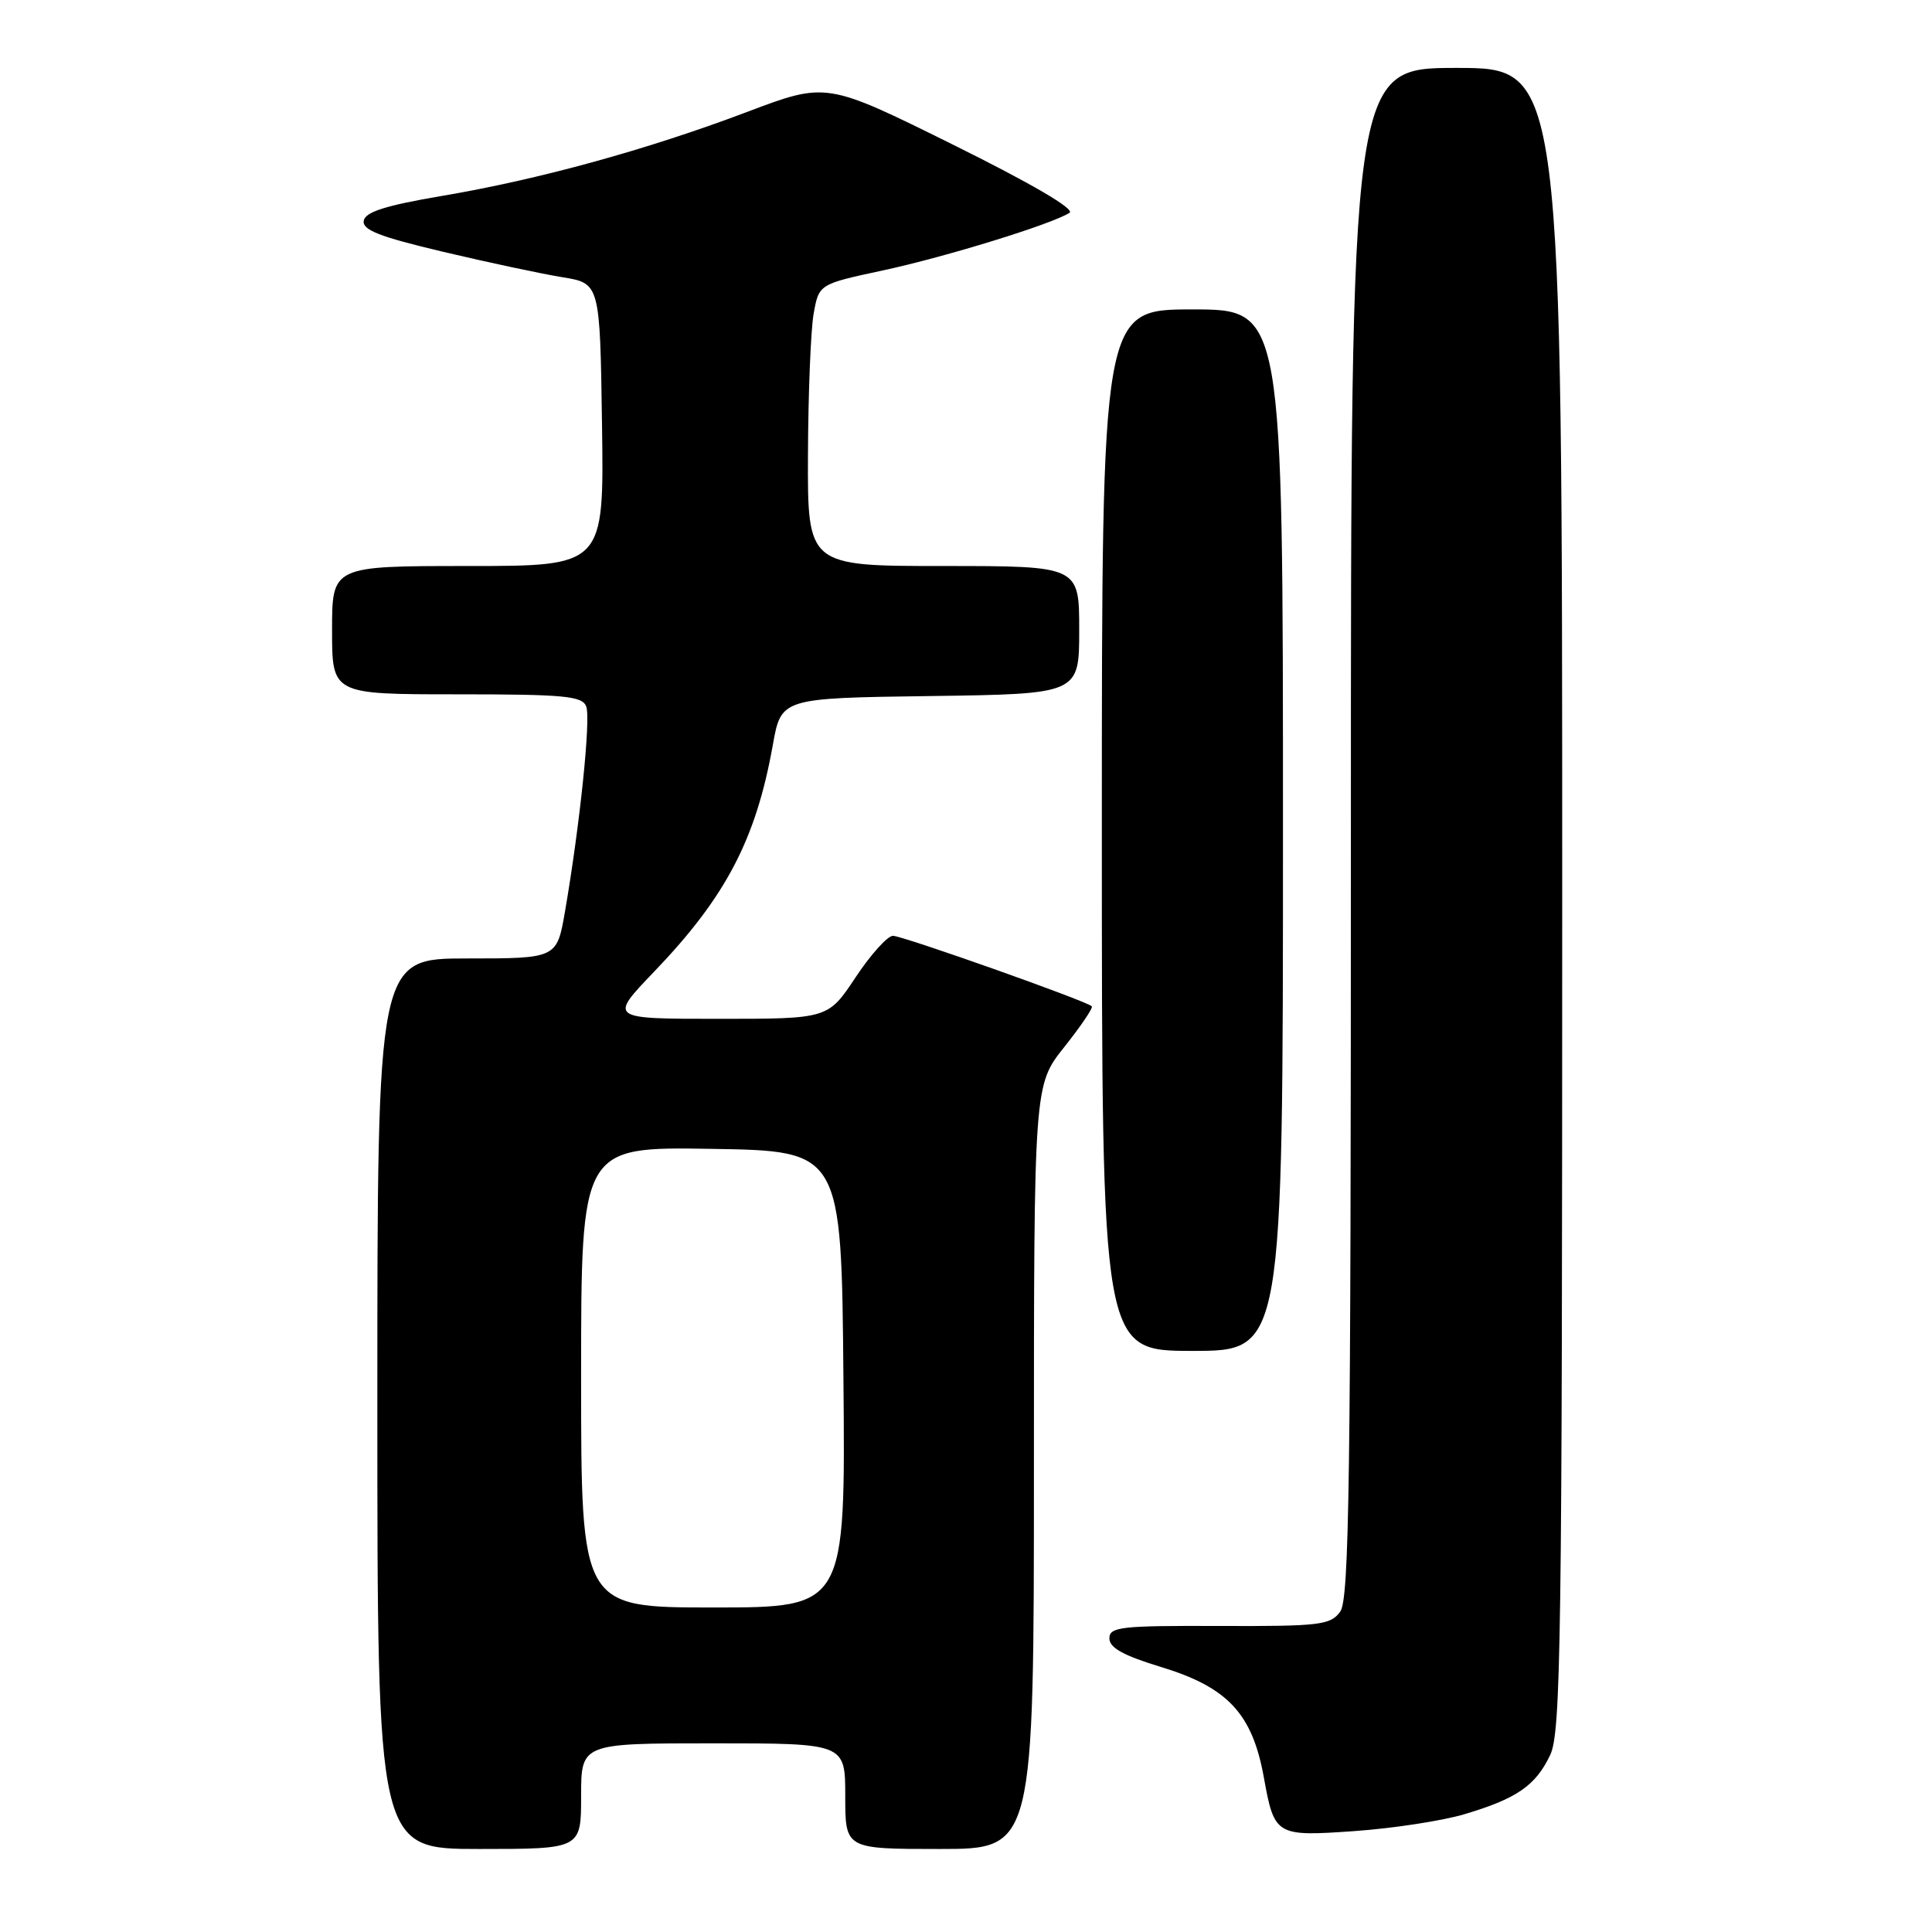 <?xml version="1.0" encoding="UTF-8" standalone="no"?>
<!DOCTYPE svg PUBLIC "-//W3C//DTD SVG 1.1//EN" "http://www.w3.org/Graphics/SVG/1.1/DTD/svg11.dtd" >
<svg xmlns="http://www.w3.org/2000/svg" xmlns:xlink="http://www.w3.org/1999/xlink" version="1.1" viewBox="0 0 256 256">
 <g >
 <path fill="currentColor"
d=" M 77.00 238.00 C 77.00 231.00 77.00 231.00 94.50 231.00 C 112.00 231.00 112.00 231.00 112.00 238.00 C 112.00 245.00 112.00 245.00 124.50 245.00 C 137.00 245.00 137.00 245.00 137.00 194.39 C 137.00 143.79 137.00 143.79 141.02 138.74 C 143.22 135.97 144.87 133.54 144.67 133.34 C 143.97 132.63 119.60 124.00 118.32 124.00 C 117.61 124.00 115.38 126.47 113.37 129.50 C 109.72 135.00 109.72 135.00 95.20 135.00 C 80.68 135.00 80.68 135.00 86.68 128.75 C 96.19 118.83 100.16 111.24 102.40 98.73 C 103.51 92.50 103.51 92.50 123.26 92.23 C 143.00 91.96 143.00 91.96 143.00 83.48 C 143.00 75.00 143.00 75.00 125.00 75.00 C 107.00 75.00 107.00 75.00 107.06 60.25 C 107.09 52.14 107.43 43.73 107.81 41.58 C 108.51 37.65 108.51 37.65 117.00 35.83 C 125.35 34.03 139.32 29.72 141.72 28.20 C 142.48 27.71 136.62 24.29 126.22 19.14 C 109.50 10.86 109.50 10.86 99.00 14.83 C 85.78 19.83 71.37 23.80 58.50 25.97 C 51.14 27.22 48.42 28.08 48.20 29.23 C 47.96 30.46 50.24 31.36 58.70 33.36 C 64.64 34.77 71.75 36.28 74.50 36.73 C 79.50 37.54 79.50 37.54 79.77 56.27 C 80.04 75.00 80.04 75.00 62.02 75.00 C 44.00 75.00 44.00 75.00 44.00 83.50 C 44.00 92.00 44.00 92.00 60.53 92.00 C 74.79 92.00 77.15 92.22 77.68 93.61 C 78.30 95.23 76.85 109.26 74.87 120.75 C 73.79 127.00 73.79 127.00 61.90 127.00 C 50.00 127.00 50.00 127.00 50.00 186.00 C 50.00 245.00 50.00 245.00 63.50 245.00 C 77.00 245.00 77.00 245.00 77.00 238.00 Z  M 194.02 240.40 C 200.98 238.33 203.48 236.61 205.41 232.54 C 206.83 229.55 207.00 217.55 207.00 119.10 C 207.00 9.00 207.00 9.00 193.00 9.00 C 179.00 9.00 179.00 9.00 179.00 110.31 C 179.00 196.37 178.79 211.91 177.58 213.56 C 176.28 215.33 174.88 215.50 161.58 215.45 C 148.49 215.40 147.00 215.57 147.00 217.10 C 147.00 218.34 148.87 219.37 153.79 220.87 C 162.67 223.56 165.93 227.05 167.46 235.48 C 168.86 243.25 169.05 243.36 179.46 242.63 C 184.54 242.27 191.10 241.27 194.02 240.40 Z  M 170.00 110.00 C 170.00 41.00 170.00 41.00 158.00 41.00 C 146.00 41.00 146.00 41.00 146.00 110.00 C 146.00 179.00 146.00 179.00 158.00 179.00 C 170.00 179.00 170.00 179.00 170.00 110.00 Z  M 77.00 182.48 C 77.00 151.95 77.00 151.95 94.25 152.23 C 111.50 152.50 111.50 152.50 111.76 182.75 C 112.03 213.00 112.03 213.00 94.51 213.00 C 77.00 213.00 77.00 213.00 77.00 182.48 Z "/>
</g>
</svg>